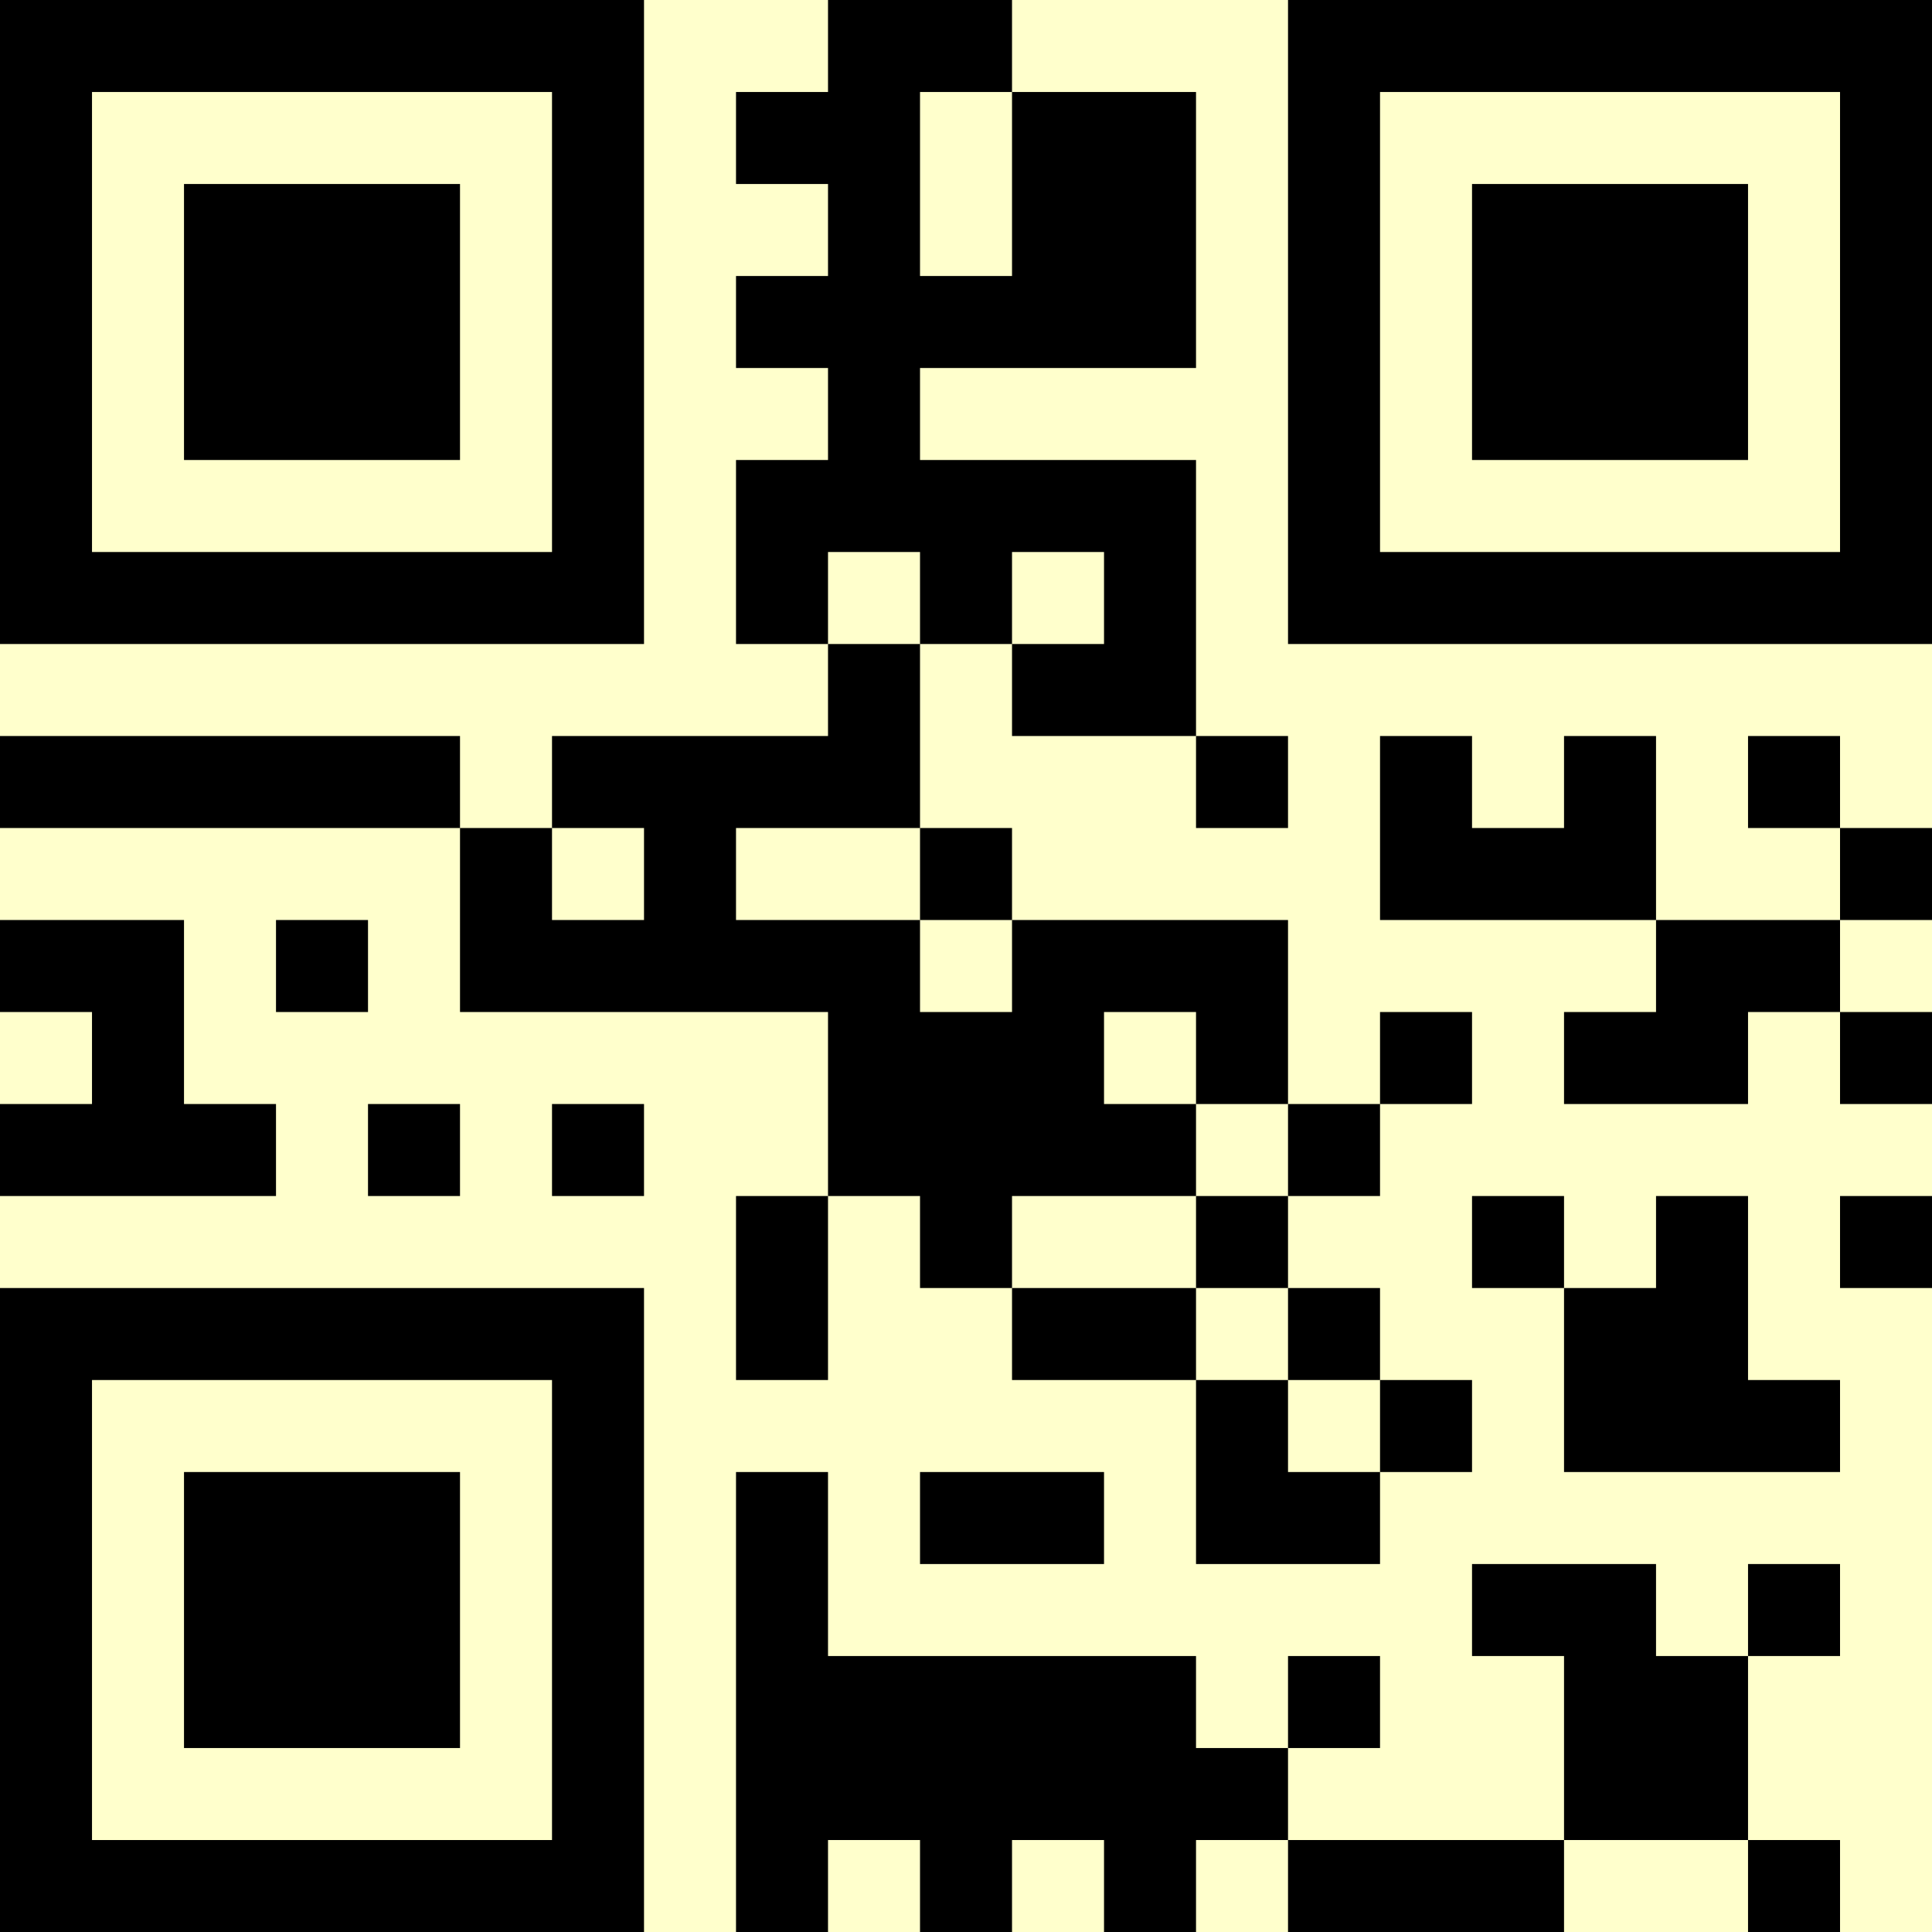 <?xml version="1.0" encoding="UTF-8"?>
<svg xmlns="http://www.w3.org/2000/svg" version="1.1" width="500" height="500" viewBox="0 0 500 500"><rect x="0" y="0" width="500" height="500" fill="#ffffcc"/><g transform="scale(23.81)"><g transform="translate(0,0)"><path fill-rule="evenodd" d="M9 0L9 1L8 1L8 2L9 2L9 3L8 3L8 4L9 4L9 5L8 5L8 7L9 7L9 8L6 8L6 9L5 9L5 8L0 8L0 9L5 9L5 11L9 11L9 13L8 13L8 15L9 15L9 13L10 13L10 14L11 14L11 15L13 15L13 17L15 17L15 16L16 16L16 15L15 15L15 14L14 14L14 13L15 13L15 12L16 12L16 11L15 11L15 12L14 12L14 10L11 10L11 9L10 9L10 7L11 7L11 8L13 8L13 9L14 9L14 8L13 8L13 5L10 5L10 4L13 4L13 1L11 1L11 0ZM10 1L10 3L11 3L11 1ZM9 6L9 7L10 7L10 6ZM11 6L11 7L12 7L12 6ZM15 8L15 10L18 10L18 11L17 11L17 12L19 12L19 11L20 11L20 12L21 12L21 11L20 11L20 10L21 10L21 9L20 9L20 8L19 8L19 9L20 9L20 10L18 10L18 8L17 8L17 9L16 9L16 8ZM6 9L6 10L7 10L7 9ZM8 9L8 10L10 10L10 11L11 11L11 10L10 10L10 9ZM0 10L0 11L1 11L1 12L0 12L0 13L3 13L3 12L2 12L2 10ZM3 10L3 11L4 11L4 10ZM12 11L12 12L13 12L13 13L11 13L11 14L13 14L13 15L14 15L14 16L15 16L15 15L14 15L14 14L13 14L13 13L14 13L14 12L13 12L13 11ZM4 12L4 13L5 13L5 12ZM6 12L6 13L7 13L7 12ZM16 13L16 14L17 14L17 16L20 16L20 15L19 15L19 13L18 13L18 14L17 14L17 13ZM20 13L20 14L21 14L21 13ZM8 16L8 21L9 21L9 20L10 20L10 21L11 21L11 20L12 20L12 21L13 21L13 20L14 20L14 21L17 21L17 20L19 20L19 21L20 21L20 20L19 20L19 18L20 18L20 17L19 17L19 18L18 18L18 17L16 17L16 18L17 18L17 20L14 20L14 19L15 19L15 18L14 18L14 19L13 19L13 18L9 18L9 16ZM10 16L10 17L12 17L12 16ZM0 0L0 7L7 7L7 0ZM1 1L1 6L6 6L6 1ZM2 2L2 5L5 5L5 2ZM14 0L14 7L21 7L21 0ZM15 1L15 6L20 6L20 1ZM16 2L16 5L19 5L19 2ZM0 14L0 21L7 21L7 14ZM1 15L1 20L6 20L6 15ZM2 16L2 19L5 19L5 16Z" fill="#000000"/></g></g></svg>
